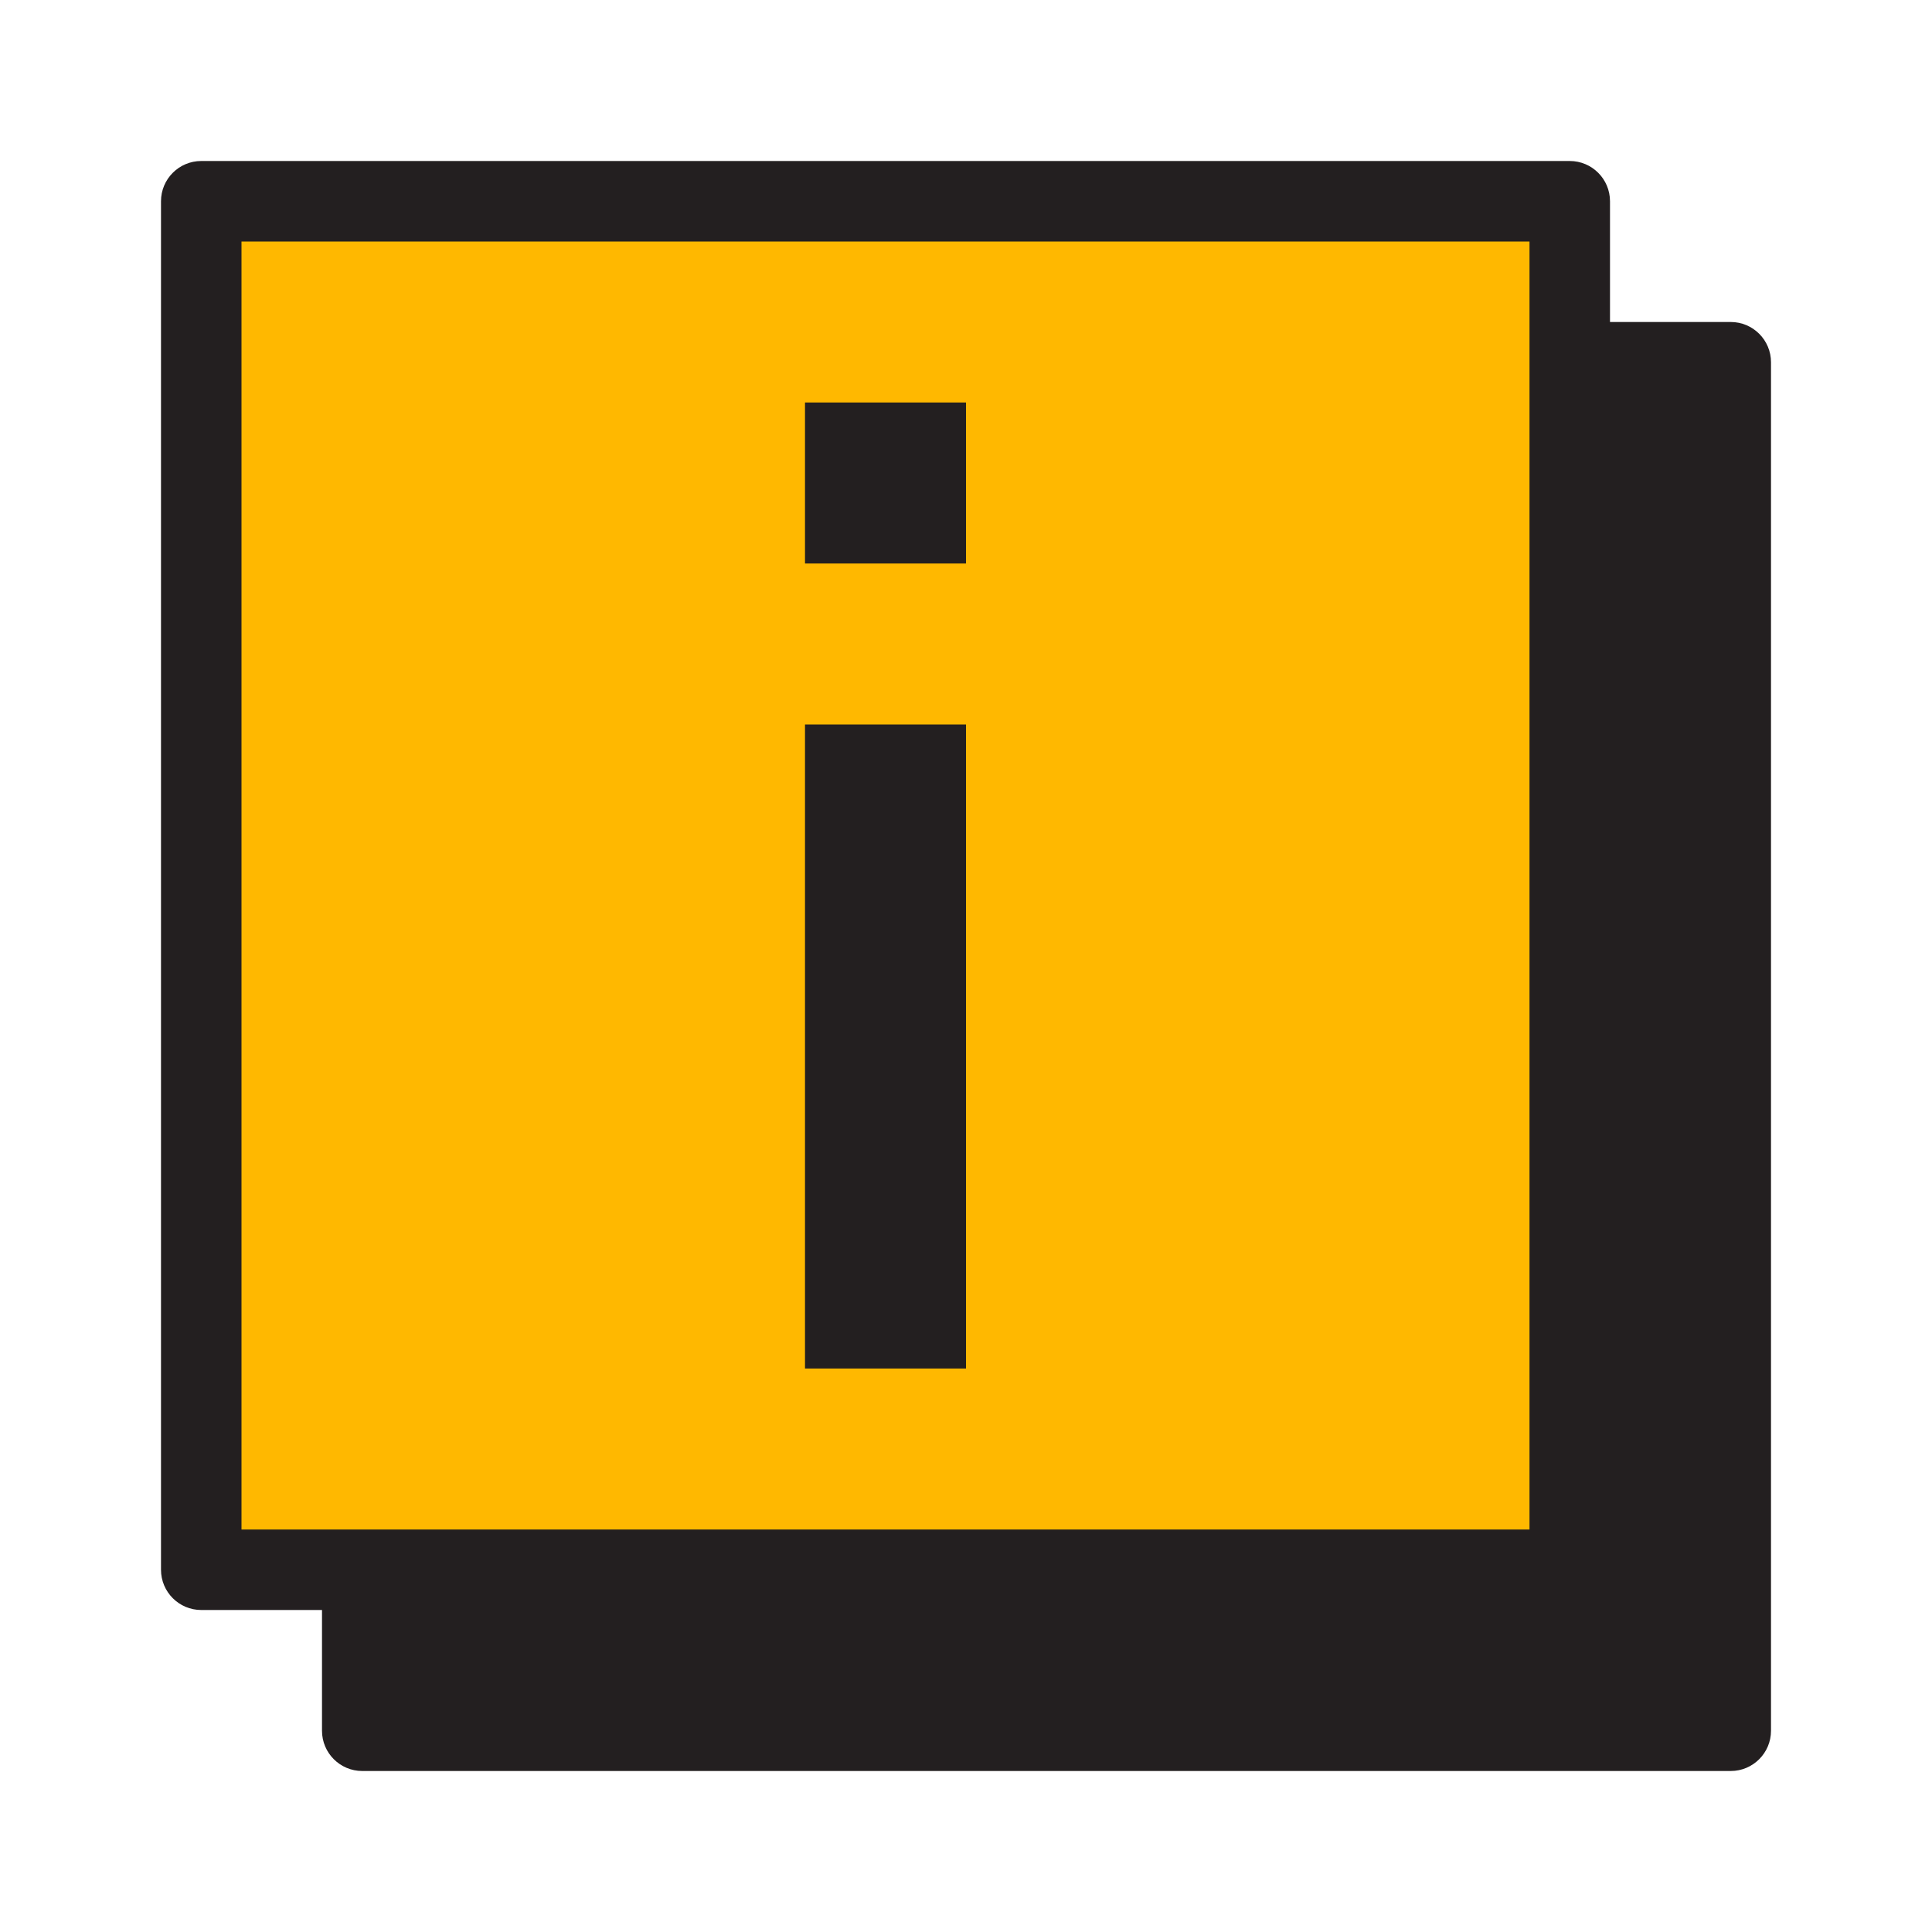 <svg width="24" height="24" viewBox="0 0 24 24" fill="none" xmlns="http://www.w3.org/2000/svg">
<path d="M4.5 4.5H21.5V21.5H4.5V4.5Z" fill="#231F20"/>
<path fill-rule="evenodd" clip-rule="evenodd" d="M4 4.5C4 4.224 4.224 4 4.5 4H21.5C21.776 4 22 4.224 22 4.5V21.5C22 21.776 21.776 22 21.5 22H4.5C4.224 22 4 21.776 4 21.5V4.5ZM5 5V21H21V5H5Z" fill="#231F20"/>
<path d="M2.5 2.5H19.5V19.5H2.5V2.5Z" fill="#FFB800"/>
<path fill-rule="evenodd" clip-rule="evenodd" d="M2 2.5C2 2.224 2.224 2 2.5 2H19.5C19.776 2 20 2.224 20 2.5V19.5C20 19.776 19.776 20 19.5 20H2.5C2.224 20 2 19.776 2 19.5V2.5ZM3 3V19H19V3H3Z" fill="#231F20"/>
<path fill-rule="evenodd" clip-rule="evenodd" d="M10 5L10 7L12 7L12 5L10 5Z" fill="#231F20"/>
<path fill-rule="evenodd" clip-rule="evenodd" d="M10 9L10 17L12 17L12 9L10 9Z" fill="#231F20"/>
</svg>
